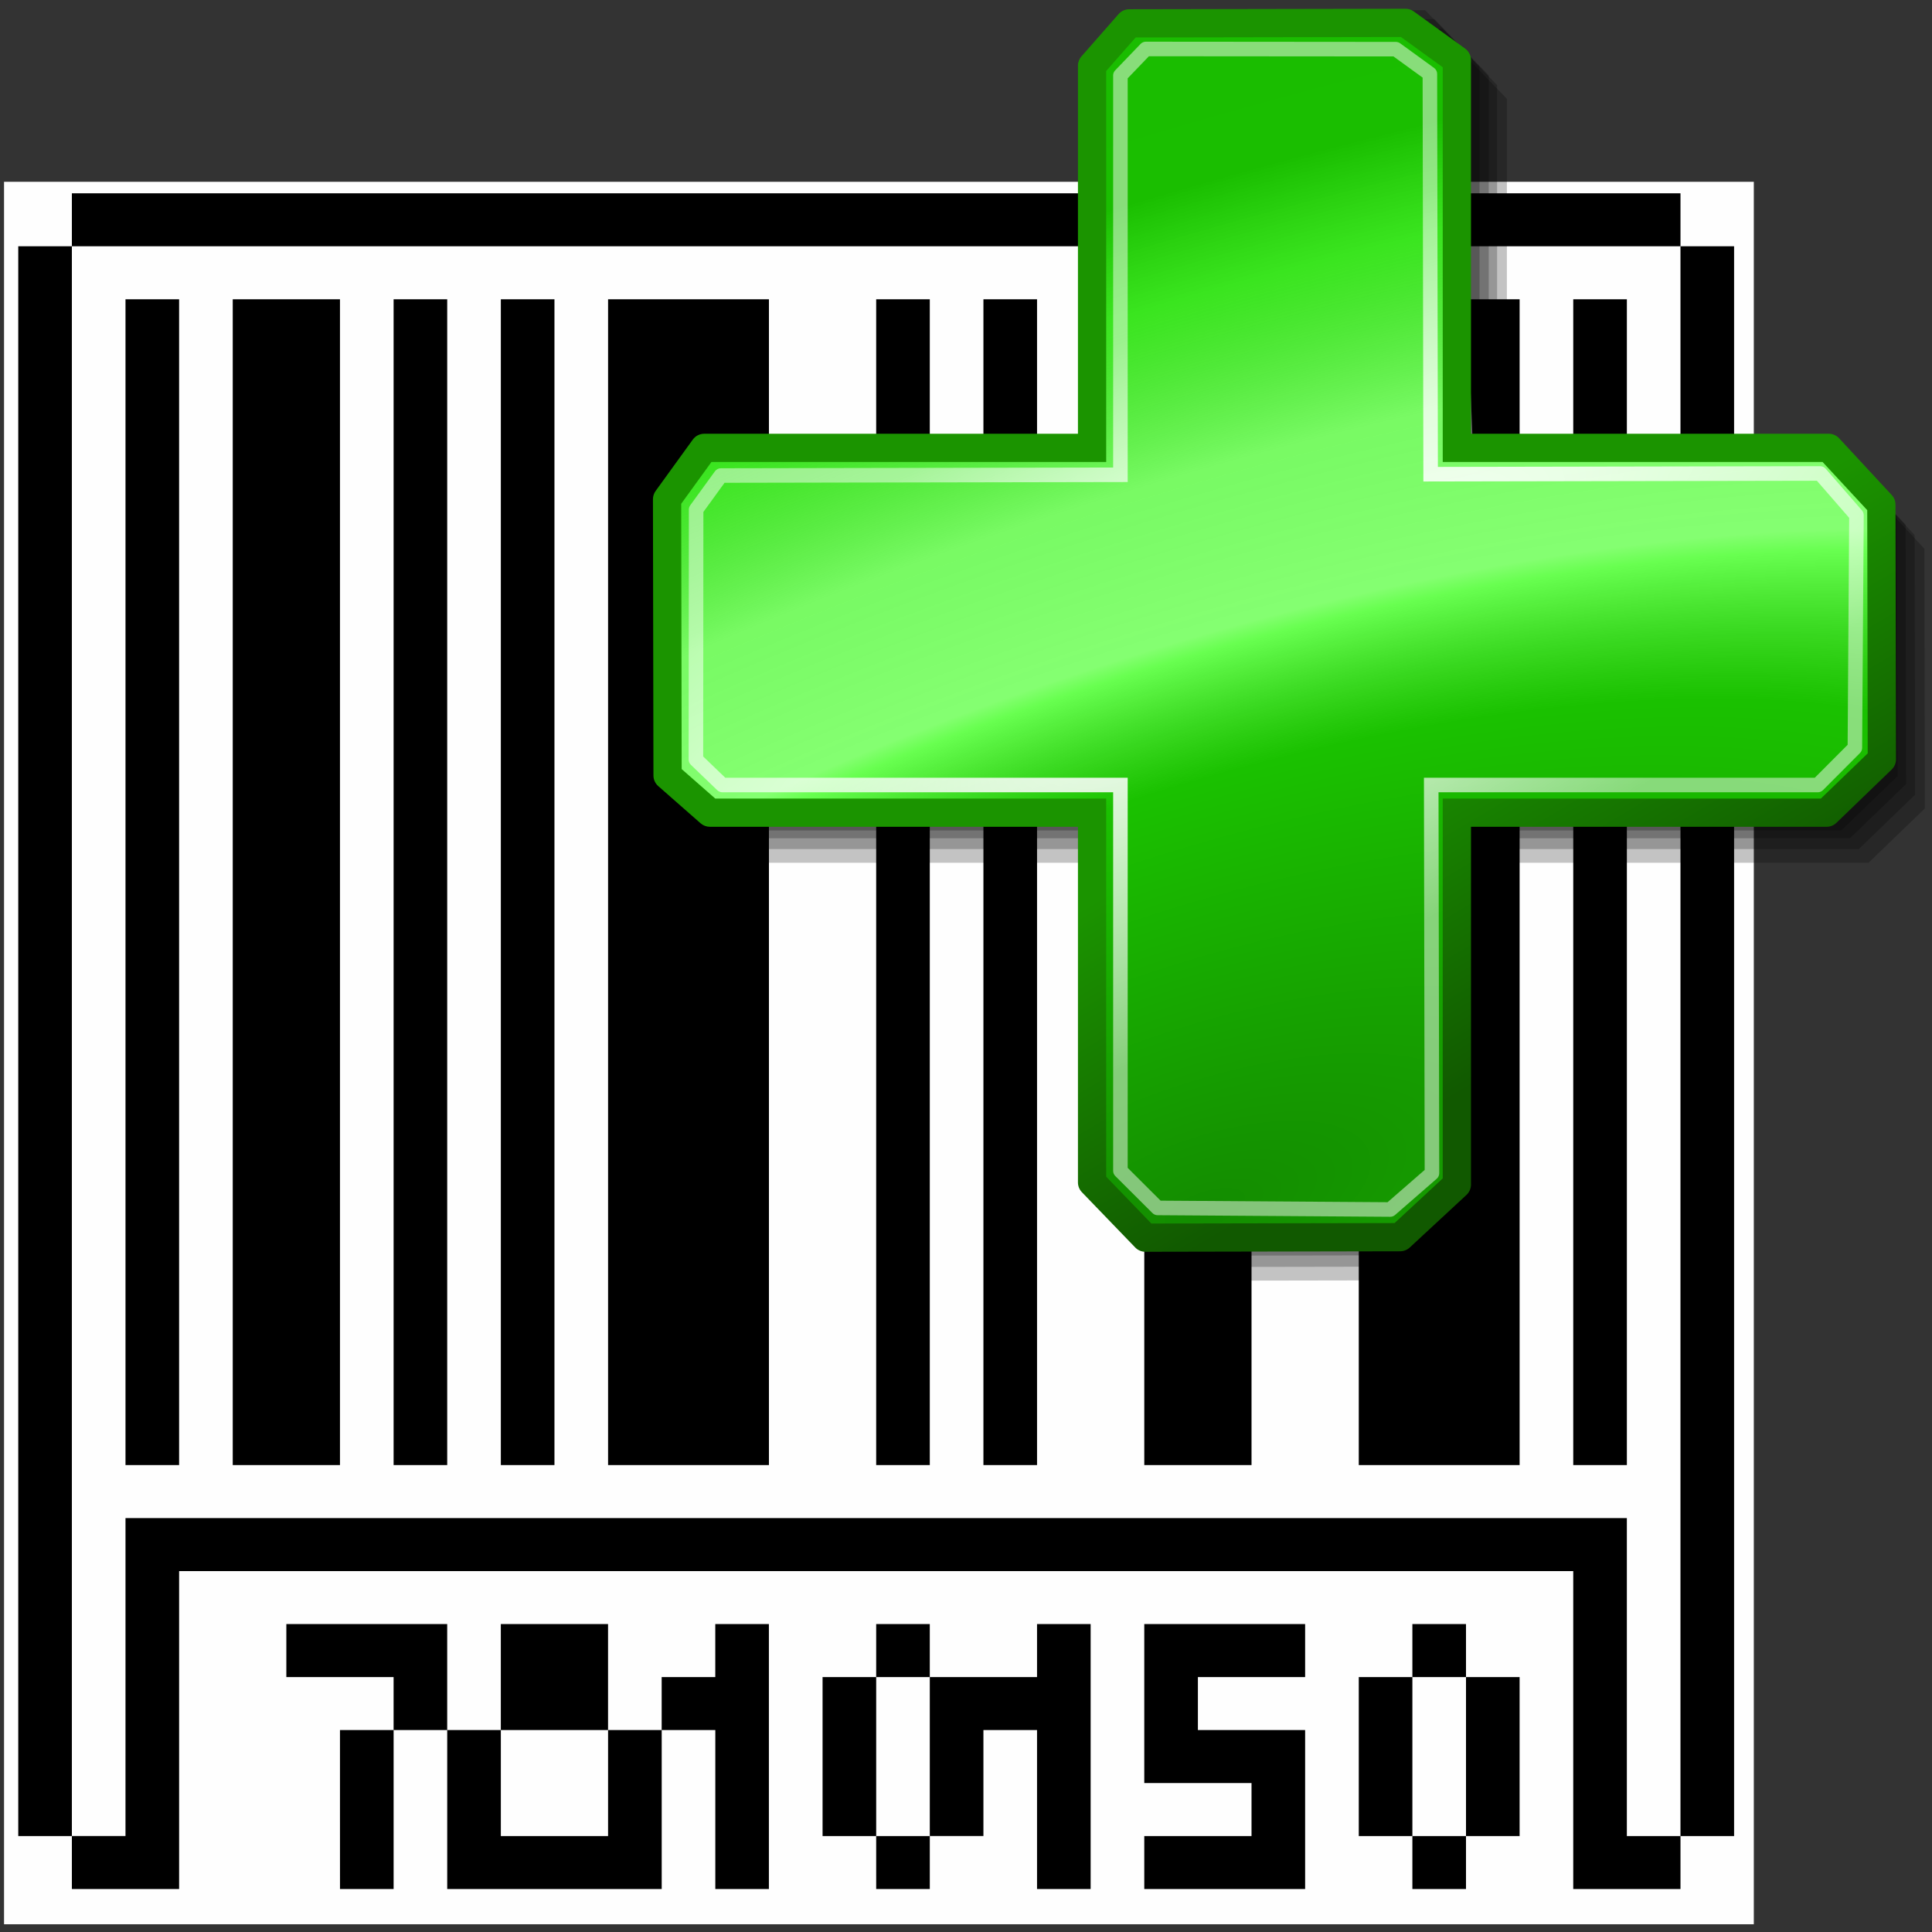 <?xml version="1.0" encoding="UTF-8" standalone="no"?>
<!-- Created with Inkscape (http://www.inkscape.org/) -->

<svg
   width="256mm"
   height="256mm"
   viewBox="0 0 256 256"
   version="1.1"
   id="svg1"
   inkscape:version="1.3.2 (091e20ef0f, 2023-11-25)"
   xml:space="preserve"
   sodipodi:docname="view-barcode-add.svg"
   xmlns:inkscape="http://www.inkscape.org/namespaces/inkscape"
   xmlns:sodipodi="http://sodipodi.sourceforge.net/DTD/sodipodi-0.dtd"
   xmlns:xlink="http://www.w3.org/1999/xlink"
   xmlns="http://www.w3.org/2000/svg"
   xmlns:svg="http://www.w3.org/2000/svg"
   xmlns:rdf="http://www.w3.org/1999/02/22-rdf-syntax-ns#"
   xmlns:cc="http://creativecommons.org/ns#"
   xmlns:dc="http://purl.org/dc/elements/1.1/"><rect x="0" y="0" width="256" height="256" fill="#333333" stroke="none"/><defs
     id="defs1"><radialGradient
       cx="38.797"
       cy="112.961"
       r="67.359"
       fx="38.797"
       fy="112.961"
       id="bluelightlesstoblue"
       gradientUnits="userSpaceOnUse"><stop
         style="stop-color:#d9ffff;stop-opacity:1;"
         offset="0.006"
         id="stop3468" /><stop
         style="stop-color:#6eaafe;stop-opacity:1;"
         offset="0.241"
         id="stop3469" /><stop
         style="stop-color:#0356fe;stop-opacity:1;"
         offset="1"
         id="stop3470" /></radialGradient><linearGradient
       x1="-229.391"
       y1="289.3"
       x2="-203.849"
       y2="289.3"
       id="linearGradient3471"
       collect="always"
       xlink:href="#bluelightlesstoblue"
       gradientTransform="matrix(1.395,0,0,0.717,337.61,-241.464)"
       gradientUnits="userSpaceOnUse" /><radialGradient
       inkscape:collect="always"
       xlink:href="#light75to0"
       id="radialGradient3045"
       gradientUnits="userSpaceOnUse"
       gradientTransform="matrix(1.153,0,0,0.567,69.262,208.444)"
       cx="17.742"
       cy="31.723"
       fx="17.742"
       fy="31.723"
       r="9.294" /><linearGradient
       inkscape:collect="always"
       xlink:href="#light75to0"
       id="linearGradient3044"
       gradientUnits="userSpaceOnUse"
       gradientTransform="matrix(1.274,0,0,0.575,68.794,207.282)"
       x1="5.683"
       y1="21.674"
       x2="14.965"
       y2="41.796" /><linearGradient
       inkscape:collect="always"
       xlink:href="#garylighttowite"
       id="linearGradient3043"
       gradientUnits="userSpaceOnUse"
       gradientTransform="matrix(1.157,0,0,0.57,69.208,208.564)"
       x1="14.699"
       y1="30.518"
       x2="-0.958"
       y2="6.863" /><linearGradient
       inkscape:collect="always"
       xlink:href="#greantodarkgrean"
       id="linearGradient3042"
       gradientUnits="userSpaceOnUse"
       gradientTransform="matrix(1.425,0,0,0.702,-3.147,10.466)"
       x1="56.601"
       y1="298.934"
       x2="63.028"
       y2="306.947" /><radialGradient
       inkscape:collect="always"
       xlink:href="#light75to0"
       id="radialGradient3028"
       gradientUnits="userSpaceOnUse"
       gradientTransform="matrix(1.153,0,0,0.567,112.995,197.58)"
       cx="17.742"
       cy="31.723"
       fx="17.742"
       fy="31.723"
       r="9.294" /><linearGradient
       inkscape:collect="always"
       xlink:href="#light75to0"
       id="linearGradient3027"
       gradientUnits="userSpaceOnUse"
       gradientTransform="matrix(1.274,0,0,0.575,112.528,196.417)"
       x1="5.683"
       y1="21.674"
       x2="14.965"
       y2="41.796" /><radialGradient
       inkscape:collect="always"
       xlink:href="#light75to0"
       id="radialGradient3236"
       gradientUnits="userSpaceOnUse"
       gradientTransform="matrix(1.128,0,0,0.901,100.664,170.97)"
       cx="54.483"
       cy="66.624"
       fx="54.483"
       fy="66.624"
       r="22.013" /><linearGradient
       inkscape:collect="always"
       xlink:href="#garylighttowite"
       id="linearGradient3026"
       gradientUnits="userSpaceOnUse"
       gradientTransform="matrix(1.157,0,0,0.57,112.941,197.7)"
       x1="14.699"
       y1="30.518"
       x2="-0.958"
       y2="6.863" /><linearGradient
       inkscape:collect="always"
       xlink:href="#greantodarkgrean"
       id="linearGradient3025"
       gradientUnits="userSpaceOnUse"
       gradientTransform="matrix(1.425,0,0,0.702,40.587,-0.399)"
       x1="56.601"
       y1="298.934"
       x2="63.028"
       y2="306.947" /><linearGradient
       inkscape:collect="always"
       xlink:href="#light75to0"
       id="linearGradient3235"
       gradientUnits="userSpaceOnUse"
       gradientTransform="scale(1.179,0.848)"
       x1="65.493"
       y1="177.251"
       x2="128.395"
       y2="264.104" /><radialGradient
       inkscape:collect="always"
       xlink:href="#light75to0"
       id="radialGradient3049"
       gradientUnits="userSpaceOnUse"
       gradientTransform="matrix(1.153,0,0,0.567,69.262,208.444)"
       cx="17.742"
       cy="31.723"
       fx="17.742"
       fy="31.723"
       r="9.294" /><linearGradient
       id="greantodarkgrean"><stop
         style="stop-color:#00ff01;stop-opacity:1;"
         offset="0"
         id="stop5123" /><stop
         style="stop-color:#15980f;stop-opacity:1;"
         offset="1"
         id="stop5124" /></linearGradient><radialGradient
       inkscape:collect="always"
       xlink:href="#light75to0"
       id="radialGradient3234"
       gradientUnits="userSpaceOnUse"
       gradientTransform="matrix(1.137,0,0,0.901,99.91,171.37)"
       cx="57.165"
       cy="68.958"
       fx="57.165"
       fy="68.958"
       r="32.894" /><radialGradient
       inkscape:collect="always"
       xlink:href="#light75to0"
       id="radialGradient3233"
       gradientUnits="userSpaceOnUse"
       gradientTransform="matrix(0.753,0,0,0.567,102.878,215.833)"
       cx="17.742"
       cy="31.723"
       fx="17.742"
       fy="31.723"
       r="9.294" /><linearGradient
       inkscape:collect="always"
       xlink:href="#light75to0"
       id="linearGradient3232"
       gradientUnits="userSpaceOnUse"
       gradientTransform="matrix(0.831,0,0,0.575,102.474,214.744)"
       x1="5.683"
       y1="21.674"
       x2="14.965"
       y2="41.796" /><linearGradient
       inkscape:collect="always"
       xlink:href="#garylighttowite"
       id="linearGradient3231"
       gradientUnits="userSpaceOnUse"
       gradientTransform="matrix(0.755,0,0,0.57,102.744,216.026)"
       x1="14.699"
       y1="30.518"
       x2="-0.958"
       y2="6.863" /><linearGradient
       inkscape:collect="always"
       xlink:href="#garylighttowite"
       id="linearGradient3230"
       gradientUnits="userSpaceOnUse"
       gradientTransform="matrix(0.755,0,0,0.57,102.744,216.026)"
       x1="22.979"
       y1="53.586"
       x2="6.456"
       y2="20.179" /><radialGradient
       inkscape:collect="always"
       xlink:href="#light75to0"
       id="radialGradient3229"
       gradientUnits="userSpaceOnUse"
       gradientTransform="matrix(0.753,0,0,0.567,102.99,207.094)"
       cx="17.742"
       cy="31.723"
       fx="17.742"
       fy="31.723"
       r="9.294" /><linearGradient
       inkscape:collect="always"
       xlink:href="#light75to0"
       id="linearGradient3228"
       gradientUnits="userSpaceOnUse"
       gradientTransform="matrix(0.831,0,0,0.575,102.474,205.78)"
       x1="5.683"
       y1="21.674"
       x2="14.965"
       y2="41.796" /><linearGradient
       inkscape:collect="always"
       xlink:href="#garylighttowite"
       id="linearGradient3227"
       gradientUnits="userSpaceOnUse"
       gradientTransform="matrix(0.755,0,0,0.57,102.744,207.062)"
       x1="14.699"
       y1="30.518"
       x2="-0.958"
       y2="6.863" /><linearGradient
       inkscape:collect="always"
       xlink:href="#garylighttowite"
       id="linearGradient3226"
       gradientUnits="userSpaceOnUse"
       gradientTransform="matrix(0.755,0,0,0.57,102.744,207.062)"
       x1="22.979"
       y1="53.586"
       x2="6.456"
       y2="20.179" /><radialGradient
       inkscape:collect="always"
       xlink:href="#light75to0"
       id="radialGradient3221"
       gradientUnits="userSpaceOnUse"
       gradientTransform="matrix(0.753,0,0,0.567,102.765,189.053)"
       cx="17.742"
       cy="31.723"
       fx="17.742"
       fy="31.723"
       r="9.294" /><linearGradient
       inkscape:collect="always"
       xlink:href="#light75to0"
       id="linearGradient3220"
       gradientUnits="userSpaceOnUse"
       gradientTransform="matrix(0.831,0,0,0.575,102.474,187.852)"
       x1="5.683"
       y1="21.674"
       x2="14.965"
       y2="41.796" /><linearGradient
       inkscape:collect="always"
       xlink:href="#garylighttowite"
       id="linearGradient3219"
       gradientUnits="userSpaceOnUse"
       gradientTransform="matrix(0.755,0,0,0.57,102.744,189.134)"
       x1="14.699"
       y1="30.518"
       x2="-0.958"
       y2="6.863" /><linearGradient
       inkscape:collect="always"
       xlink:href="#garylighttowite"
       id="linearGradient3218"
       gradientUnits="userSpaceOnUse"
       gradientTransform="matrix(0.755,0,0,0.57,102.744,189.134)"
       x1="22.979"
       y1="53.586"
       x2="6.456"
       y2="20.179" /><radialGradient
       inkscape:collect="always"
       xlink:href="#light75to0"
       id="radialGradient3217"
       gradientUnits="userSpaceOnUse"
       gradientTransform="matrix(0.753,0,0,0.567,103.103,180.328)"
       cx="17.742"
       cy="31.723"
       fx="17.742"
       fy="31.723"
       r="9.294" /><linearGradient
       inkscape:collect="always"
       xlink:href="#light75to0"
       id="linearGradient3216"
       gradientUnits="userSpaceOnUse"
       gradientTransform="matrix(0.831,0,0,0.575,102.474,178.902)"
       x1="5.683"
       y1="21.674"
       x2="14.965"
       y2="41.796" /><linearGradient
       inkscape:collect="always"
       xlink:href="#garylighttowite"
       id="linearGradient3215"
       gradientUnits="userSpaceOnUse"
       gradientTransform="matrix(0.755,0,0,0.57,102.744,180.184)"
       x1="14.699"
       y1="30.518"
       x2="-0.958"
       y2="6.863" /><linearGradient
       inkscape:collect="always"
       xlink:href="#garylighttowite"
       id="linearGradient3214"
       gradientUnits="userSpaceOnUse"
       gradientTransform="matrix(0.755,0,0,0.57,102.744,180.184)"
       x1="22.979"
       y1="53.586"
       x2="6.456"
       y2="20.179" /><linearGradient
       id="bludraktowhite"
       gradientUnits="userSpaceOnUse"
       x1="33.332"
       y1="10.305"
       x2="33.332"
       y2="91.408"><stop
         offset="0"
         style="stop-color:rgb(255,255,255)"
         id="stop7271" /><stop
         offset="1"
         style="stop-color:rgb(84,84,119)"
         id="stop7273" /></linearGradient><radialGradient
       inkscape:collect="always"
       xlink:href="#light75to0"
       id="radialGradient5543"
       gradientUnits="userSpaceOnUse"
       gradientTransform="matrix(0.753,0,0,0.567,102.642,198.229)"
       cx="17.742"
       cy="31.723"
       fx="17.742"
       fy="31.723"
       r="9.294" /><linearGradient
       id="light75to0"><stop
         style="stop-color:#ffffff;stop-opacity:0.729;"
         offset="0"
         id="stop2769" /><stop
         style="stop-color:#ffffff;stop-opacity:0;"
         offset="1"
         id="stop2770" /></linearGradient><linearGradient
       inkscape:collect="always"
       xlink:href="#light75to0"
       id="linearGradient5544"
       gradientUnits="userSpaceOnUse"
       gradientTransform="matrix(0.831,0,0,0.575,102.539,196.791)"
       x1="5.683"
       y1="21.674"
       x2="14.965"
       y2="41.796" /><linearGradient
       inkscape:collect="always"
       xlink:href="#garylighttowite"
       id="linearGradient5546"
       gradientUnits="userSpaceOnUse"
       gradientTransform="matrix(0.755,0,0,0.57,102.809,198.074)"
       x1="14.699"
       y1="30.518"
       x2="-0.958"
       y2="6.863" /><linearGradient
       id="greandarktobgrean"><stop
         style="stop-color:#00ad01;stop-opacity:1;"
         offset="0"
         id="stop4492" /><stop
         style="stop-color:#15720f;stop-opacity:1;"
         offset="1"
         id="stop4493" /></linearGradient><linearGradient
       inkscape:collect="always"
       xlink:href="#greandarktobgrean"
       id="linearGradient5545"
       gradientUnits="userSpaceOnUse"
       gradientTransform="matrix(0.93,0,0,0.702,55.583,-0.025)"
       x1="56.601"
       y1="298.934"
       x2="63.028"
       y2="306.947" /><linearGradient
       inkscape:collect="always"
       xlink:href="#garylighttowite"
       id="linearGradient3197"
       gradientUnits="userSpaceOnUse"
       gradientTransform="matrix(1.162,0,0,0.958,92.305,170.142)"
       x1="60.118"
       y1="60.763"
       x2="22.066"
       y2="17.787" /><linearGradient
       id="garylighttowite"><stop
         style="stop-color:#7d7d7d;stop-opacity:1;"
         offset="0"
         id="stop5106" /><stop
         style="stop-color:#d3d4d4;stop-opacity:1;"
         offset="1"
         id="stop5107" /></linearGradient><linearGradient
       inkscape:collect="always"
       xlink:href="#garylighttowite"
       id="linearGradient3196"
       gradientUnits="userSpaceOnUse"
       gradientTransform="matrix(1.162,0,0,0.958,92.305,170.142)"
       x1="58.494"
       y1="51.059"
       x2="9.868"
       y2="8.783" /><linearGradient
       id="graytolightgray"><stop
         style="stop-color:#d4d3d3;stop-opacity:1;"
         offset="0"
         id="stop5101" /><stop
         style="stop-color:#ffffff;stop-opacity:1;"
         offset="1"
         id="stop5102" /></linearGradient><linearGradient
       inkscape:collect="always"
       xlink:href="#graytolightgray"
       id="linearGradient3195"
       gradientUnits="userSpaceOnUse"
       gradientTransform="matrix(1.135,0,0,0.895,98.899,170.796)"
       x1="57.453"
       y1="65.521"
       x2="8.077"
       y2="17.892" /><radialGradient
       inkscape:collect="always"
       xlink:href="#greandarktobgrean"
       id="radialGradient9371"
       gradientTransform="scale(1,1)"
       cx="78.732"
       cy="52.096"
       fx="78.732"
       fy="52.096"
       r="219.061"
       gradientUnits="userSpaceOnUse" /><radialGradient
       inkscape:collect="always"
       xlink:href="#light100to0"
       id="radialGradient3143"
       gradientTransform="scale(1,1)"
       cx="232.069"
       cy="333.002"
       fx="232.069"
       fy="333.002"
       r="105.996"
       gradientUnits="userSpaceOnUse" /><linearGradient
       id="light100to0"><stop
         style="stop-color:#ffffff;stop-opacity:1;"
         offset="0"
         id="stop2764" /><stop
         style="stop-color:#ffffff;stop-opacity:0;"
         offset="1"
         id="stop2765" /></linearGradient><linearGradient
       inkscape:collect="always"
       xlink:href="#light75to0"
       id="linearGradient10826"
       gradientUnits="userSpaceOnUse"
       gradientTransform="matrix(1.338,0,0,0.594,48.102,-10.305)"
       x1="5.683"
       y1="21.674"
       x2="14.965"
       y2="41.796" /><linearGradient
       inkscape:collect="always"
       xlink:href="#bluelightlesstoblue"
       id="linearGradient10827"
       gradientUnits="userSpaceOnUse"
       gradientTransform="matrix(1.212,0,0,0.587,-9.073,-9.155)"
       x1="51.9"
       y1="16.215"
       x2="64.909"
       y2="31.784" /><linearGradient
       inkscape:collect="always"
       xlink:href="#garylighttowite"
       id="linearGradient10828"
       gradientUnits="userSpaceOnUse"
       gradientTransform="matrix(1.216,0,0,0.589,48.536,-8.98)"
       x1="14.699"
       y1="30.518"
       x2="-0.958"
       y2="6.863" /><linearGradient
       inkscape:collect="always"
       xlink:href="#light75to0"
       id="linearGradient10829"
       gradientUnits="userSpaceOnUse"
       gradientTransform="matrix(1.338,0,0,0.594,28.921,-10.514)"
       x1="5.683"
       y1="21.674"
       x2="14.965"
       y2="41.796" /><linearGradient
       inkscape:collect="always"
       xlink:href="#bluelightlesstoblue"
       id="linearGradient10830"
       gradientUnits="userSpaceOnUse"
       gradientTransform="matrix(1.437,0,0,0.696,0,10)"
       x1="24.26"
       y1="-11.936"
       x2="37.232"
       y2="3.071" /><linearGradient
       inkscape:collect="always"
       xlink:href="#garylighttowite"
       id="linearGradient10831"
       gradientUnits="userSpaceOnUse"
       gradientTransform="matrix(1.216,0,0,0.589,29.356,-9.189)"
       x1="14.699"
       y1="30.518"
       x2="-0.958"
       y2="6.863" /><linearGradient
       inkscape:collect="always"
       xlink:href="#light75to0"
       id="linearGradient10832"
       gradientUnits="userSpaceOnUse"
       gradientTransform="matrix(1.338,0,0,0.594,9.741,-10.529)"
       x1="5.683"
       y1="21.674"
       x2="14.965"
       y2="41.796" /><linearGradient
       inkscape:collect="always"
       xlink:href="#bluelightlesstoblue"
       id="linearGradient10833"
       gradientUnits="userSpaceOnUse"
       gradientTransform="matrix(1.437,0,0,0.696,0,10)"
       x1="10.627"
       y1="-12.486"
       x2="30.965"
       y2="12.172" /><linearGradient
       inkscape:collect="always"
       xlink:href="#garylighttowite"
       id="linearGradient10834"
       gradientUnits="userSpaceOnUse"
       gradientTransform="matrix(1.216,0,0,0.589,10.176,-9.204)"
       x1="14.699"
       y1="30.518"
       x2="-0.958"
       y2="6.863" /><linearGradient
       inkscape:collect="always"
       xlink:href="#light75to0"
       id="linearGradient10835"
       gradientUnits="userSpaceOnUse"
       gradientTransform="matrix(0.874,0,0,0.594,-0.995,-10.512)"
       x1="5.683"
       y1="21.674"
       x2="14.965"
       y2="41.796" /><linearGradient
       inkscape:collect="always"
       xlink:href="#bluelightlesstoblue"
       id="linearGradient10836"
       gradientUnits="userSpaceOnUse"
       gradientTransform="matrix(1.161,0,0,0.861,0,10)"
       x1="2.411"
       y1="-9.323"
       x2="30.756"
       y2="17.801" /><linearGradient
       inkscape:collect="always"
       xlink:href="#garylighttowite"
       id="linearGradient10837"
       gradientUnits="userSpaceOnUse"
       gradientTransform="matrix(0.794,0,0,0.589,-0.712,-9.187)"
       x1="14.699"
       y1="30.518"
       x2="-0.958"
       y2="6.863" /><linearGradient
       id="linearGradient1"
       inkscape:collect="always"><stop
         style="stop-color:#1b9400;stop-opacity:1;"
         offset="0"
         id="stop8" /><stop
         style="stop-color:#115900;stop-opacity:1;"
         offset="1"
         id="stop16" /></linearGradient><radialGradient
       cx="38.797"
       cy="112.961"
       r="67.359"
       fx="38.797"
       fy="112.961"
       id="bluelightlesstoblue-6"
       gradientUnits="userSpaceOnUse"><stop
         style="stop-color:#d9ffff;stop-opacity:1;"
         offset="0.006"
         id="stop3468-1" /><stop
         style="stop-color:#6eaafe;stop-opacity:1;"
         offset="0.241"
         id="stop3469-5" /><stop
         style="stop-color:#0356fe;stop-opacity:1;"
         offset="1"
         id="stop3470-54" /></radialGradient><radialGradient
       inkscape:collect="always"
       xlink:href="#light75to0"
       id="radialGradient3045-7"
       gradientUnits="userSpaceOnUse"
       gradientTransform="matrix(1.153,0,0,0.567,69.262,208.444)"
       cx="17.742"
       cy="31.723"
       fx="17.742"
       fy="31.723"
       r="9.294" /><radialGradient
       inkscape:collect="always"
       xlink:href="#light75to0"
       id="radialGradient3028-6"
       gradientUnits="userSpaceOnUse"
       gradientTransform="matrix(1.153,0,0,0.567,112.995,197.58)"
       cx="17.742"
       cy="31.723"
       fx="17.742"
       fy="31.723"
       r="9.294" /><radialGradient
       inkscape:collect="always"
       xlink:href="#light75to0"
       id="radialGradient3236-5"
       gradientUnits="userSpaceOnUse"
       gradientTransform="matrix(1.128,0,0,0.901,100.664,170.97)"
       cx="54.483"
       cy="66.624"
       fx="54.483"
       fy="66.624"
       r="22.013" /><radialGradient
       inkscape:collect="always"
       xlink:href="#light75to0"
       id="radialGradient3049-6"
       gradientUnits="userSpaceOnUse"
       gradientTransform="matrix(1.153,0,0,0.567,69.262,208.444)"
       cx="17.742"
       cy="31.723"
       fx="17.742"
       fy="31.723"
       r="9.294" /><radialGradient
       inkscape:collect="always"
       xlink:href="#light75to0"
       id="radialGradient3234-7"
       gradientUnits="userSpaceOnUse"
       gradientTransform="matrix(1.137,0,0,0.901,99.91,171.37)"
       cx="57.165"
       cy="68.958"
       fx="57.165"
       fy="68.958"
       r="32.894" /><radialGradient
       inkscape:collect="always"
       xlink:href="#light75to0"
       id="radialGradient3233-4"
       gradientUnits="userSpaceOnUse"
       gradientTransform="matrix(0.753,0,0,0.567,102.878,215.833)"
       cx="17.742"
       cy="31.723"
       fx="17.742"
       fy="31.723"
       r="9.294" /><radialGradient
       inkscape:collect="always"
       xlink:href="#light75to0"
       id="radialGradient3229-5"
       gradientUnits="userSpaceOnUse"
       gradientTransform="matrix(0.753,0,0,0.567,102.99,207.094)"
       cx="17.742"
       cy="31.723"
       fx="17.742"
       fy="31.723"
       r="9.294" /><radialGradient
       inkscape:collect="always"
       xlink:href="#light75to0"
       id="radialGradient3221-2"
       gradientUnits="userSpaceOnUse"
       gradientTransform="matrix(0.753,0,0,0.567,102.765,189.053)"
       cx="17.742"
       cy="31.723"
       fx="17.742"
       fy="31.723"
       r="9.294" /><radialGradient
       inkscape:collect="always"
       xlink:href="#light75to0"
       id="radialGradient3217-5"
       gradientUnits="userSpaceOnUse"
       gradientTransform="matrix(0.753,0,0,0.567,103.103,180.328)"
       cx="17.742"
       cy="31.723"
       fx="17.742"
       fy="31.723"
       r="9.294" /><radialGradient
       inkscape:collect="always"
       xlink:href="#light75to0"
       id="radialGradient5543-4"
       gradientUnits="userSpaceOnUse"
       gradientTransform="matrix(0.753,0,0,0.567,102.642,198.229)"
       cx="17.742"
       cy="31.723"
       fx="17.742"
       fy="31.723"
       r="9.294" /><radialGradient
       inkscape:collect="always"
       xlink:href="#greandarktobgrean"
       id="radialGradient9371-4"
       gradientTransform="scale(1,1)"
       cx="78.732"
       cy="52.096"
       fx="78.732"
       fy="52.096"
       r="219.061"
       gradientUnits="userSpaceOnUse" /><radialGradient
       inkscape:collect="always"
       xlink:href="#light100to0"
       id="radialGradient3143-3"
       gradientTransform="scale(1,1)"
       cx="232.069"
       cy="333.002"
       fx="232.069"
       fy="333.002"
       r="105.996"
       gradientUnits="userSpaceOnUse" /><linearGradient
       id="linearGradient4"><stop
         style="stop-color:#ff0f0f;stop-opacity:1;"
         offset="0"
         id="stop3" /><stop
         style="stop-color:#e64822;stop-opacity:1;"
         offset="1"
         id="stop4" /></linearGradient><linearGradient
       id="linearGradient2"><stop
         style="stop-color:#ff4200;stop-opacity:1;"
         offset="0"
         id="stop1" /><stop
         style="stop-color:#b81010;stop-opacity:1;"
         offset="1"
         id="stop2" /></linearGradient><radialGradient
       cx="38.797"
       cy="112.961"
       r="67.359"
       fx="38.797"
       fy="112.961"
       id="bluelightlesstoblue-7"
       gradientUnits="userSpaceOnUse"><stop
         style="stop-color:#d9ffff;stop-opacity:1;"
         offset="0.006"
         id="stop3468-5" /><stop
         style="stop-color:#6eaafe;stop-opacity:1;"
         offset="0.241"
         id="stop3469-3" /><stop
         style="stop-color:#0356fe;stop-opacity:1;"
         offset="1"
         id="stop3470-5" /></radialGradient><radialGradient
       inkscape:collect="always"
       xlink:href="#light75to0"
       id="radialGradient3045-6"
       gradientUnits="userSpaceOnUse"
       gradientTransform="matrix(1.153,0,0,0.567,69.262,208.444)"
       cx="17.742"
       cy="31.723"
       fx="17.742"
       fy="31.723"
       r="9.294" /><radialGradient
       inkscape:collect="always"
       xlink:href="#light75to0"
       id="radialGradient3028-2"
       gradientUnits="userSpaceOnUse"
       gradientTransform="matrix(1.153,0,0,0.567,112.995,197.58)"
       cx="17.742"
       cy="31.723"
       fx="17.742"
       fy="31.723"
       r="9.294" /><radialGradient
       inkscape:collect="always"
       xlink:href="#light75to0"
       id="radialGradient3236-9"
       gradientUnits="userSpaceOnUse"
       gradientTransform="matrix(1.128,0,0,0.901,100.664,170.97)"
       cx="54.483"
       cy="66.624"
       fx="54.483"
       fy="66.624"
       r="22.013" /><radialGradient
       inkscape:collect="always"
       xlink:href="#light75to0"
       id="radialGradient3049-1"
       gradientUnits="userSpaceOnUse"
       gradientTransform="matrix(1.153,0,0,0.567,69.262,208.444)"
       cx="17.742"
       cy="31.723"
       fx="17.742"
       fy="31.723"
       r="9.294" /><radialGradient
       inkscape:collect="always"
       xlink:href="#light75to0"
       id="radialGradient3234-0"
       gradientUnits="userSpaceOnUse"
       gradientTransform="matrix(1.137,0,0,0.901,99.91,171.37)"
       cx="57.165"
       cy="68.958"
       fx="57.165"
       fy="68.958"
       r="32.894" /><radialGradient
       inkscape:collect="always"
       xlink:href="#light75to0"
       id="radialGradient3233-9"
       gradientUnits="userSpaceOnUse"
       gradientTransform="matrix(0.753,0,0,0.567,102.878,215.833)"
       cx="17.742"
       cy="31.723"
       fx="17.742"
       fy="31.723"
       r="9.294" /><radialGradient
       inkscape:collect="always"
       xlink:href="#light75to0"
       id="radialGradient3229-3"
       gradientUnits="userSpaceOnUse"
       gradientTransform="matrix(0.753,0,0,0.567,102.99,207.094)"
       cx="17.742"
       cy="31.723"
       fx="17.742"
       fy="31.723"
       r="9.294" /><radialGradient
       inkscape:collect="always"
       xlink:href="#light75to0"
       id="radialGradient3221-6"
       gradientUnits="userSpaceOnUse"
       gradientTransform="matrix(0.753,0,0,0.567,102.765,189.053)"
       cx="17.742"
       cy="31.723"
       fx="17.742"
       fy="31.723"
       r="9.294" /><radialGradient
       inkscape:collect="always"
       xlink:href="#light75to0"
       id="radialGradient3217-0"
       gradientUnits="userSpaceOnUse"
       gradientTransform="matrix(0.753,0,0,0.567,103.103,180.328)"
       cx="17.742"
       cy="31.723"
       fx="17.742"
       fy="31.723"
       r="9.294" /><radialGradient
       inkscape:collect="always"
       xlink:href="#light75to0"
       id="radialGradient5543-6"
       gradientUnits="userSpaceOnUse"
       gradientTransform="matrix(0.753,0,0,0.567,102.642,198.229)"
       cx="17.742"
       cy="31.723"
       fx="17.742"
       fy="31.723"
       r="9.294" /><radialGradient
       inkscape:collect="always"
       xlink:href="#greandarktobgrean"
       id="radialGradient9371-9"
       gradientTransform="scale(1,1)"
       cx="78.732"
       cy="52.096"
       fx="78.732"
       fy="52.096"
       r="219.061"
       gradientUnits="userSpaceOnUse" /><radialGradient
       inkscape:collect="always"
       xlink:href="#light100to0"
       id="radialGradient3143-8"
       gradientTransform="scale(1,1)"
       cx="232.069"
       cy="333.002"
       fx="232.069"
       fy="333.002"
       r="105.996"
       gradientUnits="userSpaceOnUse" /><clipPath
       clipPathUnits="userSpaceOnUse"
       id="clipPath2"><rect
         style="fill:#303030;fill-opacity:0.234;stroke-width:0.614;stroke-linejoin:round;stroke-opacity:0.955"
         id="rect2"
         width="322.343"
         height="113.203"
         x="19.984"
         y="125.07" /></clipPath><clipPath
       clipPathUnits="userSpaceOnUse"
       id="clipPath7"><rect
         style="fill:#000000;fill-opacity:1;stroke-width:6.138;stroke-linejoin:round;stroke-dasharray:none;stroke-opacity:0.955"
         id="rect8"
         width="217.44"
         height="83.564"
         x="26.688"
         y="129.368" /></clipPath><clipPath
       clipPathUnits="userSpaceOnUse"
       id="clipPath9"><rect
         style="fill:#000000;fill-opacity:1;stroke-width:6.138;stroke-linejoin:round;stroke-dasharray:none;stroke-opacity:0.955"
         id="rect10"
         width="237.632"
         height="97.005"
         x="3.609"
         y="129.884" /></clipPath><linearGradient
       id="linearGradient9"
       inkscape:collect="always"><stop
         style="stop-color:#000000;stop-opacity:0.45;"
         offset="0"
         id="stop9" /><stop
         style="stop-color:#000000;stop-opacity:0.242;"
         offset="0.372"
         id="stop11" /><stop
         style="stop-color:#ffffff;stop-opacity:0.314;"
         offset="0.481"
         id="stop5" /><stop
         style="stop-color:#ffffff;stop-opacity:0.445;"
         offset="0.497"
         id="stop15" /><stop
         style="stop-color:#f2f2f2;stop-opacity:0.411;"
         offset="0.64"
         id="stop12" /><stop
         style="stop-color:#8b8b8b;stop-opacity:0.224;"
         offset="0.79"
         id="stop13" /><stop
         style="stop-color:#000000;stop-opacity:0.254;"
         offset="0.887"
         id="stop14" /><stop
         style="stop-color:#000000;stop-opacity:0.26;"
         offset="1"
         id="stop10" /></linearGradient><radialGradient
       inkscape:collect="always"
       xlink:href="#linearGradient6"
       id="radialGradient7"
       cx="127.434"
       cy="109.813"
       fx="127.434"
       fy="109.813"
       r="115.854"
       gradientTransform="matrix(1.508,-0.861,0.275,0.481,-94.866,166.751)"
       gradientUnits="userSpaceOnUse" /><linearGradient
       id="linearGradient6"
       inkscape:collect="always"><stop
         style="stop-color:#ffffff;stop-opacity:1;"
         offset="0"
         id="stop6" /><stop
         style="stop-color:#ffffff;stop-opacity:0.48;"
         offset="1"
         id="stop7" /></linearGradient><radialGradient
       inkscape:collect="always"
       xlink:href="#linearGradient9"
       id="radialGradient5"
       cx="114.117"
       cy="172.739"
       fx="114.117"
       fy="172.739"
       r="119.765"
       gradientTransform="matrix(4.16,-1.467,0.605,1.715,-465.832,95.4)"
       gradientUnits="userSpaceOnUse" /><linearGradient
       inkscape:collect="always"
       xlink:href="#linearGradient1"
       id="linearGradient16"
       x1="153.861"
       y1="126.624"
       x2="189.098"
       y2="186.382"
       gradientUnits="userSpaceOnUse" /></defs><sodipodi:namedview
     id="base"
     pagecolor="#ffffff"
     bordercolor="#000000"
     borderopacity="0.3"
     inkscape:pageopacity="0.0"
     inkscape:pageshadow="2"
     inkscape:zoom="0.98994949"
     inkscape:cx="505.07627"
     inkscape:cy="476.792"
     inkscape:document-units="mm"
     inkscape:showpageshadow="2"
     inkscape:pagecheckerboard="0"
     inkscape:deskcolor="#d1d1d1"
     inkscape:current-layer="svg1" /><rect
     style="fill:#fefefe;fill-opacity:1;stroke:none;stroke-width:6.234;stroke-linecap:round;stroke-linejoin:round;stroke-miterlimit:2.1"
     id="rect1"
     width="231.854"
     height="230.886"
     x="0.535"
     y="24.089" /><path
     style="display:none;fill:#000000;stroke-width:0.906"
     d="m 16.707,212.217 v -27.607 h 27.491 27.491 v 27.607 27.607 H 44.199 16.707 Z m 47.772,0 V 191.851 H 44.199 23.918 v 20.366 20.366 H 44.199 64.479 Z M 32.932,211.737 V 199.943 l 11.492,0.253 11.492,0.253 0.252,11.54 0.252,11.54 H 44.676 32.932 Z m 47.772,24.466 v -3.621 h 3.605 3.605 v -4.526 -4.526 H 84.309 80.704 V 208.144 192.756 h 3.605 3.605 v 3.621 3.621 h 4.056 4.056 v -7.694 -7.694 h 4.056 4.056 v 11.767 11.767 h 3.605 3.605 v 4.073 4.073 h -7.662 -7.662 v 11.767 11.767 h -7.662 -7.662 z m 23.435,-4.073 v -7.694 h 3.605 3.605 v 4.073 4.073 h 8.112 8.112 v -4.073 -4.073 h 8.112 8.112 v -4.073 -4.073 h 3.605 3.605 v 7.694 7.694 h -7.662 -7.662 v 4.073 4.073 h -15.774 -15.774 z m 55.884,4.073 v -3.621 h 7.662 7.662 v 3.621 3.621 h -7.662 -7.662 z m 31.547,0 v -3.621 h 8.112 8.112 v -8.146 -8.146 h -4.056 -4.056 v -4.073 -4.073 h 7.662 7.662 v 15.84 15.84 H 203.288 191.57 Z M 120.363,219.91 v -3.621 h 3.605 3.605 v 3.621 3.621 h -3.605 -3.605 z m 71.207,0 v -3.621 h -8.112 -8.112 v -4.073 -4.073 h -4.056 -4.056 v 4.073 4.073 h -7.662 -7.662 v -4.073 -4.073 h -19.83 -19.83 v -4.073 -4.073 h 15.774 15.774 v -8.146 -8.146 h -8.112 -8.112 v -4.073 -4.073 h -7.662 -7.662 v -3.621 -3.621 h 7.61 7.61 l 0.277,-3.847 c 0.275,-3.819 0.304,-3.849 4.059,-4.123 3.746,-0.273 3.784,-0.312 4.056,-4.073 0.273,-3.77 0.302,-3.799 4.106,-4.076 3.812,-0.277 3.831,-0.296 3.831,-3.847 0,-3.56 0.009,-3.568 3.605,-3.568 h 3.605 v 7.694 7.694 h -3.605 -3.605 v 4.073 4.073 h 4.056 4.056 v -4.073 -4.073 h 3.605 3.605 v 4.073 4.073 h 24.337 24.337 v -4.073 -4.073 h -4.056 -4.056 v -4.073 -4.073 h 7.662 7.662 v 11.732 11.732 l -7.887,0.262 -7.887,0.262 -0.277,3.847 -0.277,3.847 h -7.61 -7.61 v 12.219 12.219 h 4.056 4.056 v -4.073 -4.073 h 3.605 3.605 v 4.073 4.073 h -3.605 -3.605 v 4.073 4.073 h 3.605 3.605 v 3.621 3.621 h -3.605 -3.605 z m -16.224,-32.159 v -12.246 l -11.943,0.253 -11.943,0.253 -0.252,11.993 -0.252,11.993 h 12.194 12.194 z m -15.323,0.479 v -3.621 h 3.605 3.605 v 3.621 3.621 h -3.605 -3.605 z m -47.772,0 v -3.621 h 7.662 7.662 v 3.621 3.621 h -7.662 -7.662 z m 87.431,0 v -3.621 h 7.662 7.662 v 3.621 3.621 h -7.662 -7.662 z M 80.704,176.011 v -7.694 h -4.056 -4.056 v -4.073 -4.073 h -4.056 -4.056 v -4.073 -4.073 h 11.718 11.718 v -4.073 -4.073 h -19.83 -19.83 v -3.621 -3.621 h 23.886 23.886 v 4.073 4.073 h 4.056 4.056 v 3.621 3.621 h -4.056 -4.056 v 4.021 4.021 l 3.831,0.278 c 3.822,0.278 3.831,0.286 3.831,3.899 0,3.612 -0.009,3.621 -3.831,3.899 l -3.831,0.278 v -4.125 -4.125 h -4.056 -4.056 v 8.146 8.146 h 4.056 4.056 v 3.621 3.621 h -7.662 -7.662 z m 23.435,4.073 v -3.621 h 3.605 3.605 v 3.621 3.621 h -3.605 -3.605 z M 16.707,152.025 v -23.534 h 7.662 7.662 v 3.621 3.621 h -4.056 -4.056 v 4.526 4.526 h 4.056 4.056 v 3.621 3.621 h -4.056 -4.056 v 11.767 11.767 h -3.605 -3.605 z m 23.435,19.913 v -3.621 h -3.605 -3.605 v -8.146 -8.146 h 3.605 3.605 v -3.621 -3.621 h 4.056 4.056 v 7.694 7.694 h 4.056 4.056 v 7.694 7.694 h -8.112 -8.112 z m 24.337,0 v -3.621 h 3.605 3.605 v 3.621 3.621 h -3.605 -3.605 z m 95.544,-15.84 v -4.073 h 3.605 3.605 v 4.073 4.073 h -3.605 -3.605 z m 23.435,-4.073 v -8.146 h -4.056 -4.056 v -4.073 -4.073 h -3.605 -3.605 v -3.621 -3.621 h 3.605 3.605 v -4.073 -4.073 h -3.605 -3.605 v -4.073 -4.073 h -4.056 -4.056 v -3.621 -3.621 h 19.379 19.379 v 3.621 3.621 h -3.605 -3.605 v 4.073 4.073 h 4.056 4.056 v -4.073 -4.073 h 3.605 3.605 v 4.073 4.073 h 4.056 4.056 v 11.767 11.767 h -3.605 -3.605 v -4.073 -4.073 h -4.056 -4.056 v -3.621 -3.621 h -4.056 -4.056 v 4.073 4.073 h 3.605 3.605 v 3.621 3.621 h -3.605 -3.605 v 8.146 8.146 h -4.056 -4.056 z m 8.112,-27.607 v -4.073 h -4.056 -4.056 v -4.073 -4.073 h -4.056 -4.056 v 4.073 4.073 h 4.056 4.056 v 4.073 4.073 h 4.056 4.056 z m -79.319,19.46 v -8.146 h -8.112 -8.112 v -3.621 -3.621 h 4.056 4.056 v -8.146 -8.146 h -4.056 -4.056 v -4.073 -4.073 H 88.365 80.704 V 80.519 56.986 h 7.662 7.662 v 3.621 3.621 h -4.056 -4.056 v 8.146 8.146 h 8.112 8.112 V 72.373 64.227 h 3.605 3.605 v 8.146 8.146 h 4.507 4.507 V 72.373 64.227 h 3.605 3.605 V 60.606 56.986 h 4.056 4.056 v -4.073 -4.073 h 4.056 4.056 v -4.073 -4.073 h 3.605 3.605 v 11.767 11.767 h -3.605 -3.605 v 4.073 4.073 h 3.605 3.605 v 4.073 4.073 h -3.605 -3.605 v 3.621 3.621 h -4.056 -4.056 v 4.073 4.073 h -4.056 -4.056 v -4.073 -4.073 h -4.056 -4.056 v 4.073 4.073 h -3.605 -3.605 v -4.073 -4.073 h -4.056 -4.056 v 4.526 4.526 h 3.554 c 3.536,0 3.555,0.019 3.831,3.847 l 0.277,3.847 7.887,0.262 7.887,0.262 v 3.585 3.585 h -4.056 -4.056 v 12.219 12.219 h 8.112 8.112 v 7.694 7.694 h -4.056 -4.056 v -4.073 -4.073 h -4.056 -4.056 v 4.073 4.073 h -3.605 -3.605 z M 96.027,92.286 v -4.526 h -4.056 -4.056 v 4.526 4.526 h 4.056 4.056 z M 143.798,76.446 V 72.373 h -8.112 -8.112 v 4.073 4.073 h 8.112 8.112 z m 24.337,71.958 v -3.621 h 3.605 3.605 v 3.621 3.621 h -3.605 -3.605 z M 32.932,140.258 v -3.621 h 3.605 3.605 v 3.621 3.621 h -3.605 -3.605 z m 118.979,-0.453 v -4.073 h -8.112 -8.112 v -7.694 -7.694 h 4.056 4.056 v 4.073 4.073 h 4.056 4.056 v -4.073 -4.073 h 3.605 3.605 v 8.146 8.146 h 4.056 4.056 v 3.621 3.621 h -7.662 -7.662 z M 48.87,127.903 c -0.339,-0.34 -0.616,-2.18 -0.616,-4.088 v -3.47 h 4.056 4.056 v -4.073 -4.073 H 44.649 32.932 v -3.621 -3.621 h 19.379 19.379 v 3.621 3.621 h -4.056 -4.056 v 4.073 4.073 h 8.563 8.563 v -4.073 -4.073 h 3.605 3.605 v 4.073 4.073 h 4.108 4.108 l -0.277,3.847 -0.277,3.847 -23.045,0.241 c -12.675,0.133 -23.322,-0.037 -23.661,-0.377 z M 16.707,112.652 v -7.694 h 3.605 3.605 v 3.621 3.621 h 4.056 4.056 v 4.073 4.073 h -7.662 -7.662 z m 118.979,-8.146 v -7.694 h 4.056 4.056 v 7.694 7.694 h -4.056 -4.056 z M 16.707,68.3 V 40.693 H 44.199 71.69 V 68.3 95.907 H 44.199 16.707 Z m 47.772,0 V 47.934 H 44.199 23.918 v 20.366 20.366 h 20.28 20.28 z m -31.547,0.48 V 56.986 h 11.745 11.745 l -0.252,11.54 -0.252,11.54 -11.492,0.253 -11.492,0.253 z M 143.798,92.286 v -3.621 h 3.605 3.605 v 3.621 3.621 h -3.605 -3.605 z m 16.224,-23.986 V 40.693 h 27.491 27.491 V 68.3 95.907 h -27.491 -27.491 z m 47.772,0 V 47.934 h -20.28 -20.28 v 20.366 20.366 h 20.28 20.28 z m -31.848,11.616 c -0.331,-0.332 -0.601,-5.627 -0.601,-11.767 V 56.986 h 11.718 11.718 v 11.767 11.767 h -11.117 c -6.114,0 -11.387,-0.272 -11.718,-0.603 z M 112.251,60.154 v -4.073 h -4.056 -4.056 v -4.073 -4.073 h -8.112 -8.112 v -3.621 -3.621 h 19.83 19.83 v 3.621 3.621 h -4.056 -4.056 v 8.146 8.146 h -3.605 -3.605 z"
     id="path2" /><path
     style="display:inline;fill:#000000;stroke-width:0.906"
     d="m 9.524,246.797 v -3.511 H 5.971 2.419 V 137.959 32.633 H 5.971 9.524 V 29.122 25.611 H 116.098 222.673 v 3.511 3.511 h 3.552 3.552 v 105.326 105.326 h -3.552 -3.552 v 3.511 3.511 h -7.105 -7.105 v -21.065 -21.065 H 116.098 23.734 v 21.065 21.065 h -7.105 -7.105 z m 7.105,-24.576 v -21.065 h 99.469 99.469 v 21.065 21.065 h 3.552 3.552 V 137.959 32.633 H 116.098 9.524 v 105.326 105.326 h 3.552 3.552 z m 0,-105.326 V 39.654 h 3.552 3.552 v 77.239 77.239 h -3.552 -3.552 z m 14.21,0 V 39.654 h 7.105 7.105 v 77.239 77.239 h -7.105 -7.105 z m 21.315,0 V 39.654 h 3.552 3.552 v 77.239 77.239 h -3.552 -3.552 z m 14.21,0 V 39.654 h 3.552 3.552 v 77.239 77.239 h -3.552 -3.552 z m 14.21,0 V 39.654 h 10.657 10.657 v 77.239 77.239 H 91.231 80.574 Z m 35.525,0 V 39.654 h 3.552 3.552 v 77.239 77.239 h -3.552 -3.552 z m 14.21,0 V 39.654 h 3.552 3.552 v 77.239 77.239 h -3.552 -3.552 z m 21.315,0 V 39.654 h 7.105 7.105 v 77.239 77.239 h -7.105 -7.105 z m 28.42,0 V 39.654 h 10.657 10.657 v 77.239 77.239 h -10.657 -10.657 z m 28.42,0 V 39.654 h 3.552 3.552 v 77.239 77.239 h -3.552 -3.552 z M 45.049,239.775 v -10.533 h 3.552 3.552 v -3.511 -3.511 h -7.105 -7.105 v -3.511 -3.511 h 10.657 10.657 v 7.022 7.022 h 3.552 3.552 v -7.022 -7.022 h 7.105 7.105 v 7.022 7.022 h 3.552 3.552 v -3.511 -3.511 h 3.552 3.552 v -3.511 -3.511 h 3.552 3.552 v 17.554 17.554 H 98.336 94.783 V 239.775 229.242 H 91.231 87.679 v 10.533 10.533 H 73.469 59.259 v -10.533 -10.533 h -3.552 -3.552 v 10.533 10.533 h -3.552 -3.552 z m 35.525,-3.511 v -7.022 h -7.105 -7.105 v 7.022 7.022 h 7.105 7.105 z m 35.525,10.533 v -3.511 h -3.552 -3.552 v -10.533 -10.533 h 3.552 3.552 v -3.511 -3.511 h 3.552 3.552 v 3.511 3.511 h 7.105 7.105 v -3.511 -3.511 h 3.552 3.552 v 17.554 17.554 h -3.552 -3.552 v -10.533 -10.533 h -3.552 -3.552 v 7.022 7.022 h -3.552 -3.552 v 3.511 3.511 h -3.552 -3.552 z m 7.105,-14.044 v -10.533 h -3.552 -3.552 v 10.533 10.533 h 3.552 3.552 z m 28.42,14.044 v -3.511 h 7.105 7.105 v -3.511 -3.511 h -7.105 -7.105 v -10.533 -10.533 h 10.657 10.657 v 3.511 3.511 h -7.105 -7.105 v 3.511 3.511 h 7.105 7.105 v 10.533 10.533 h -10.657 -10.657 z m 35.525,0 v -3.511 h -3.552 -3.552 v -10.533 -10.533 h 3.552 3.552 v -3.511 -3.511 h 3.552 3.552 v 3.511 3.511 h 3.552 3.552 v 10.533 10.533 h -3.552 -3.552 v 3.511 3.511 h -3.552 -3.552 z m 7.105,-14.044 v -10.533 h -3.552 -3.552 v 10.533 10.533 h 3.552 3.552 z"
     id="path1" /><g
     id="g2"
     style="display:inline"
     transform="matrix(0.672,0,0,0.672,83.466,9.582)"><g
       id="g18"
       style="display:inline"
       inkscape:label="shadow"><path
         style="color:#000000;fill:#000000;fill-opacity:0.234;stroke-width:1.019;stroke-linecap:round;stroke-linejoin:round;stroke-miterlimit:5;-inkscape-stroke:none"
         d="M 18.655,82.539 H 244.672 l 10.572,11.401 0.098,51.206 -11.106,10.712 H 19.792 l -8.508,-7.47 -0.098,-55.531 z"
         id="path15" /><path
         style="color:#000000;fill:#000000;fill-opacity:0.234;stroke-width:1.019;stroke-linecap:round;stroke-linejoin:round;stroke-miterlimit:5;-inkscape-stroke:none"
         d="m 16.726,79.839 h 226.017 l 10.572,11.401 0.098,51.206 -11.106,10.712 H 17.863 l -8.508,-7.47 -0.098,-55.531 z"
         id="path16" /><path
         style="color:#000000;fill:#000000;fill-opacity:0.234;stroke-width:1.018;stroke-linecap:round;stroke-linejoin:round;stroke-miterlimit:5;-inkscape-stroke:none"
         d="M 15.27,77.814 H 240.99 l 10.558,11.386 0.098,51.139 -11.092,10.698 H 16.406 L 7.908,143.577 7.81,88.119 Z"
         id="path17" /><path
         style="color:#000000;fill:#000000;fill-opacity:0.234;stroke-width:1.019;stroke-linecap:round;stroke-linejoin:round;stroke-miterlimit:5;-inkscape-stroke:none"
         d="M 13.255,76.175 H 239.272 l 10.572,11.401 0.098,51.206 -11.106,10.712 H 14.392 l -8.508,-7.47 -0.098,-55.531 z"
         id="path18" /></g><g
       id="g22"
       style="display:inline"
       inkscape:label="shadow2"
       transform="translate(3,-3)"><path
         style="color:#000000;fill:#000000;fill-opacity:0.234;stroke-width:1.019;stroke-linecap:round;stroke-linejoin:round;stroke-miterlimit:5;-inkscape-stroke:none"
         d="M 96.604,233.807 V 7.79 l 11.401,-10.572 51.206,-0.098 10.712,11.106 V 232.671 l -7.47,8.508 -55.531,0.098 z"
         id="path19" /><path
         style="color:#000000;fill:#000000;fill-opacity:0.234;stroke-width:1.019;stroke-linecap:round;stroke-linejoin:round;stroke-miterlimit:5;-inkscape-stroke:none"
         d="M 94.675,231.108 V 5.091 l 11.401,-10.572 51.206,-0.098 10.712,11.106 V 229.971 l -7.47,8.508 -55.531,0.098 z"
         id="path20" /><path
         style="color:#000000;fill:#000000;fill-opacity:0.234;stroke-width:1.018;stroke-linecap:round;stroke-linejoin:round;stroke-miterlimit:5;-inkscape-stroke:none"
         d="M 93.117,228.884 V 3.164 l 11.386,-10.558 51.139,-0.098 10.698,11.092 V 227.749 l -7.46,8.497 -55.458,0.098 z"
         id="path21" /><path
         style="color:#000000;fill:#000000;fill-opacity:0.234;stroke-width:1.019;stroke-linecap:round;stroke-linejoin:round;stroke-miterlimit:5;-inkscape-stroke:none"
         d="M 91.204,227.444 V 1.427 l 11.401,-10.572 51.206,-0.098 10.712,11.106 V 226.307 l -7.47,8.508 -55.531,0.098 z"
         id="path22" /></g><path
       style="color:#000000;fill:#23ff00;stroke-linecap:round;stroke-linejoin:round;stroke-miterlimit:5;-inkscape-stroke:none"
       d="m 14.656,74.053 h 75.888 l 0.717,-74.727 6.861,-9 56.497,1.091 8.813,7.364 0.342,75.273 h 72.615 l 10.372,11.185 0.096,50.236 -10.896,10.509 h -72.251 l -0.796,72.818 -11.433,11.455 H 125.866 102.434 L 91.546,218.802 90.477,145.983 H 15.772 l -8.347,-7.328 -0.096,-54.478 z"
       id="path7"
       inkscape:label="colorhead"
       sodipodi:nodetypes="cccccccccccccccccccccc" /><path
       style="color:#000000;display:inline;fill:url(#radialGradient5);stroke-linecap:round;stroke-linejoin:round;stroke-miterlimit:5;-inkscape-stroke:none"
       d="m 14.656,74.053 h 75.069 l 2.898,-74.455 6.179,-9.545 53.906,0.818 10.449,8.727 3.069,74.455 h 70.16 l 10.372,11.185 0.096,50.236 -10.896,10.509 h -71.684 l -2.684,73.364 -7.353,10.364 -52.631,0.545 -8.722,-10.909 -3.251,-73.364 h -73.866 l -8.347,-7.328 -0.096,-54.478 z"
       id="path9"
       sodipodi:nodetypes="ccccccccccccccccccccc" /><path
       id="path1-2"
       style="color:#000000;fill:url(#radialGradient7);stroke-linecap:round;stroke-linejoin:round;stroke-miterlimit:5;-inkscape-stroke:none"
       inkscape:label="innerframe"
       d="m 101.729,-6.04 c -0.39,1.556e-4 -0.764,0.159 -1.034,0.441 l -5.01,5.21 c -0.257,0.267 -0.401,0.624 -0.401,0.995 V 77.928 l -77.358,0.146 c -0.458,0.001 -0.888,0.221 -1.157,0.592 l -4.874,6.712 c -0.178,0.245 -0.274,0.54 -0.274,0.842 l -0.041,49.296 c 1.41e-4,0.391 0.16,0.765 0.442,1.036 l 5.21,5.01 c 0.267,0.257 0.624,0.4 0.995,0.4 h 77.057 v 74.651 c -1.27e-4,0.381 0.152,0.747 0.422,1.017 l 7.327,7.304 c 0.267,0.266 0.627,0.416 1.003,0.419 l 45.883,0.313 c 0.349,0.002 0.687,-0.124 0.951,-0.353 l 8.219,-7.15 c 0.314,-0.273 0.494,-0.668 0.494,-1.084 l -0.142,-75.117 h 74.793 c 0.381,-2.6e-4 0.746,-0.152 1.015,-0.422 l 7.305,-7.326 c 0.265,-0.267 0.415,-0.627 0.417,-1.003 l 0.315,-45.883 c 0.002,-0.349 -0.124,-0.687 -0.353,-0.951 l -7.151,-8.219 c -0.273,-0.314 -0.668,-0.494 -1.084,-0.494 l -75.379,0.142 -0.146,-77.5 c -7.2e-4,-0.459 -0.221,-0.889 -0.592,-1.159 L 151.868,-5.726 c -0.245,-0.177 -0.539,-0.272 -0.841,-0.272 z m 0.609,2.871 48.22,0.038 5.748,4.17 0.145,76.772 0.004,2.87 2.87,-0.006 74.723,-0.141 6.366,7.315 -0.305,44.754 -6.472,6.489 h -74.203 -2.868 l 0.004,2.868 0.141,74.467 -7.317,6.365 -44.754,-0.305 -6.488,-6.47 v -74.057 -2.868 H 95.284 18.804 l -4.354,-4.187 0.04,-48.218 4.17,-5.748 76.623,-0.145 2.87,-0.004 V 77.922 1.185 Z"
       sodipodi:nodetypes="cccccccccccccccccccccccccccccccccccccccccccccccccccccccccccccccccc" /><path
       id="path8"
       style="color:#000000;display:inline;fill:url(#linearGradient16);stroke-linecap:round;stroke-linejoin:round;stroke-miterlimit:5;-inkscape-stroke:none"
       inkscape:label="frame"
       d="m 152.93,-12.532 -54.479,0.098 c -0.8,0.002 -1.56,0.347 -2.087,0.948 l -7.329,8.345 c -0.446,0.508 -0.692,1.162 -0.691,1.838 V 71.269 h -73.688 c -0.893,-1.38e-4 -1.732,0.428 -2.256,1.151 l -7.327,10.125 c -0.345,0.476 -0.531,1.049 -0.53,1.636 l 0.098,54.479 c 0.002,0.8 0.347,1.56 0.948,2.087 l 8.345,7.329 c 0.508,0.446 1.162,0.692 1.838,0.691 h 72.571 v 70.119 c -3.87e-4,0.721 0.279,1.414 0.779,1.934 l 10.51,10.896 c 0.526,0.546 1.252,0.854 2.01,0.853 l 50.237,-0.098 c 0.7,-0.002 1.373,-0.267 1.887,-0.743 l 11.186,-10.371 c 0.568,-0.527 0.891,-1.267 0.891,-2.042 V 148.768 h 70.119 c 0.721,3.9e-4 1.414,-0.279 1.934,-0.779 l 10.896,-10.51 c 0.546,-0.526 0.854,-1.252 0.853,-2.01 l -0.098,-50.237 c -0.002,-0.7 -0.267,-1.373 -0.743,-1.887 l -10.371,-11.186 c -0.527,-0.568 -1.267,-0.891 -2.042,-0.891 H 165.842 V -2.419 c 1.4e-4,-0.893 -0.428,-1.732 -1.151,-2.256 l -10.125,-7.327 c -0.476,-0.345 -1.049,-0.531 -1.636,-0.53 z m -0.895,5.572 8.238,5.963 V 71.269 76.838 h 5.569 69.331 l 8.805,9.495 0.092,47.959 -9.233,8.906 h -68.996 -5.569 v 5.569 69.331 l -9.495,8.805 -47.959,0.092 -8.906,-9.233 v -68.996 -5.569 H 88.343 16.821 l -6.614,-5.807 -0.092,-52.315 5.963,-8.238 H 88.343 93.913 V 71.269 -0.254 l 5.807,-6.614 z"
       sodipodi:nodetypes="cccccccccccccccccccccccccccccccccccccccccccccccccccccccccccccccccc" /></g></svg>
